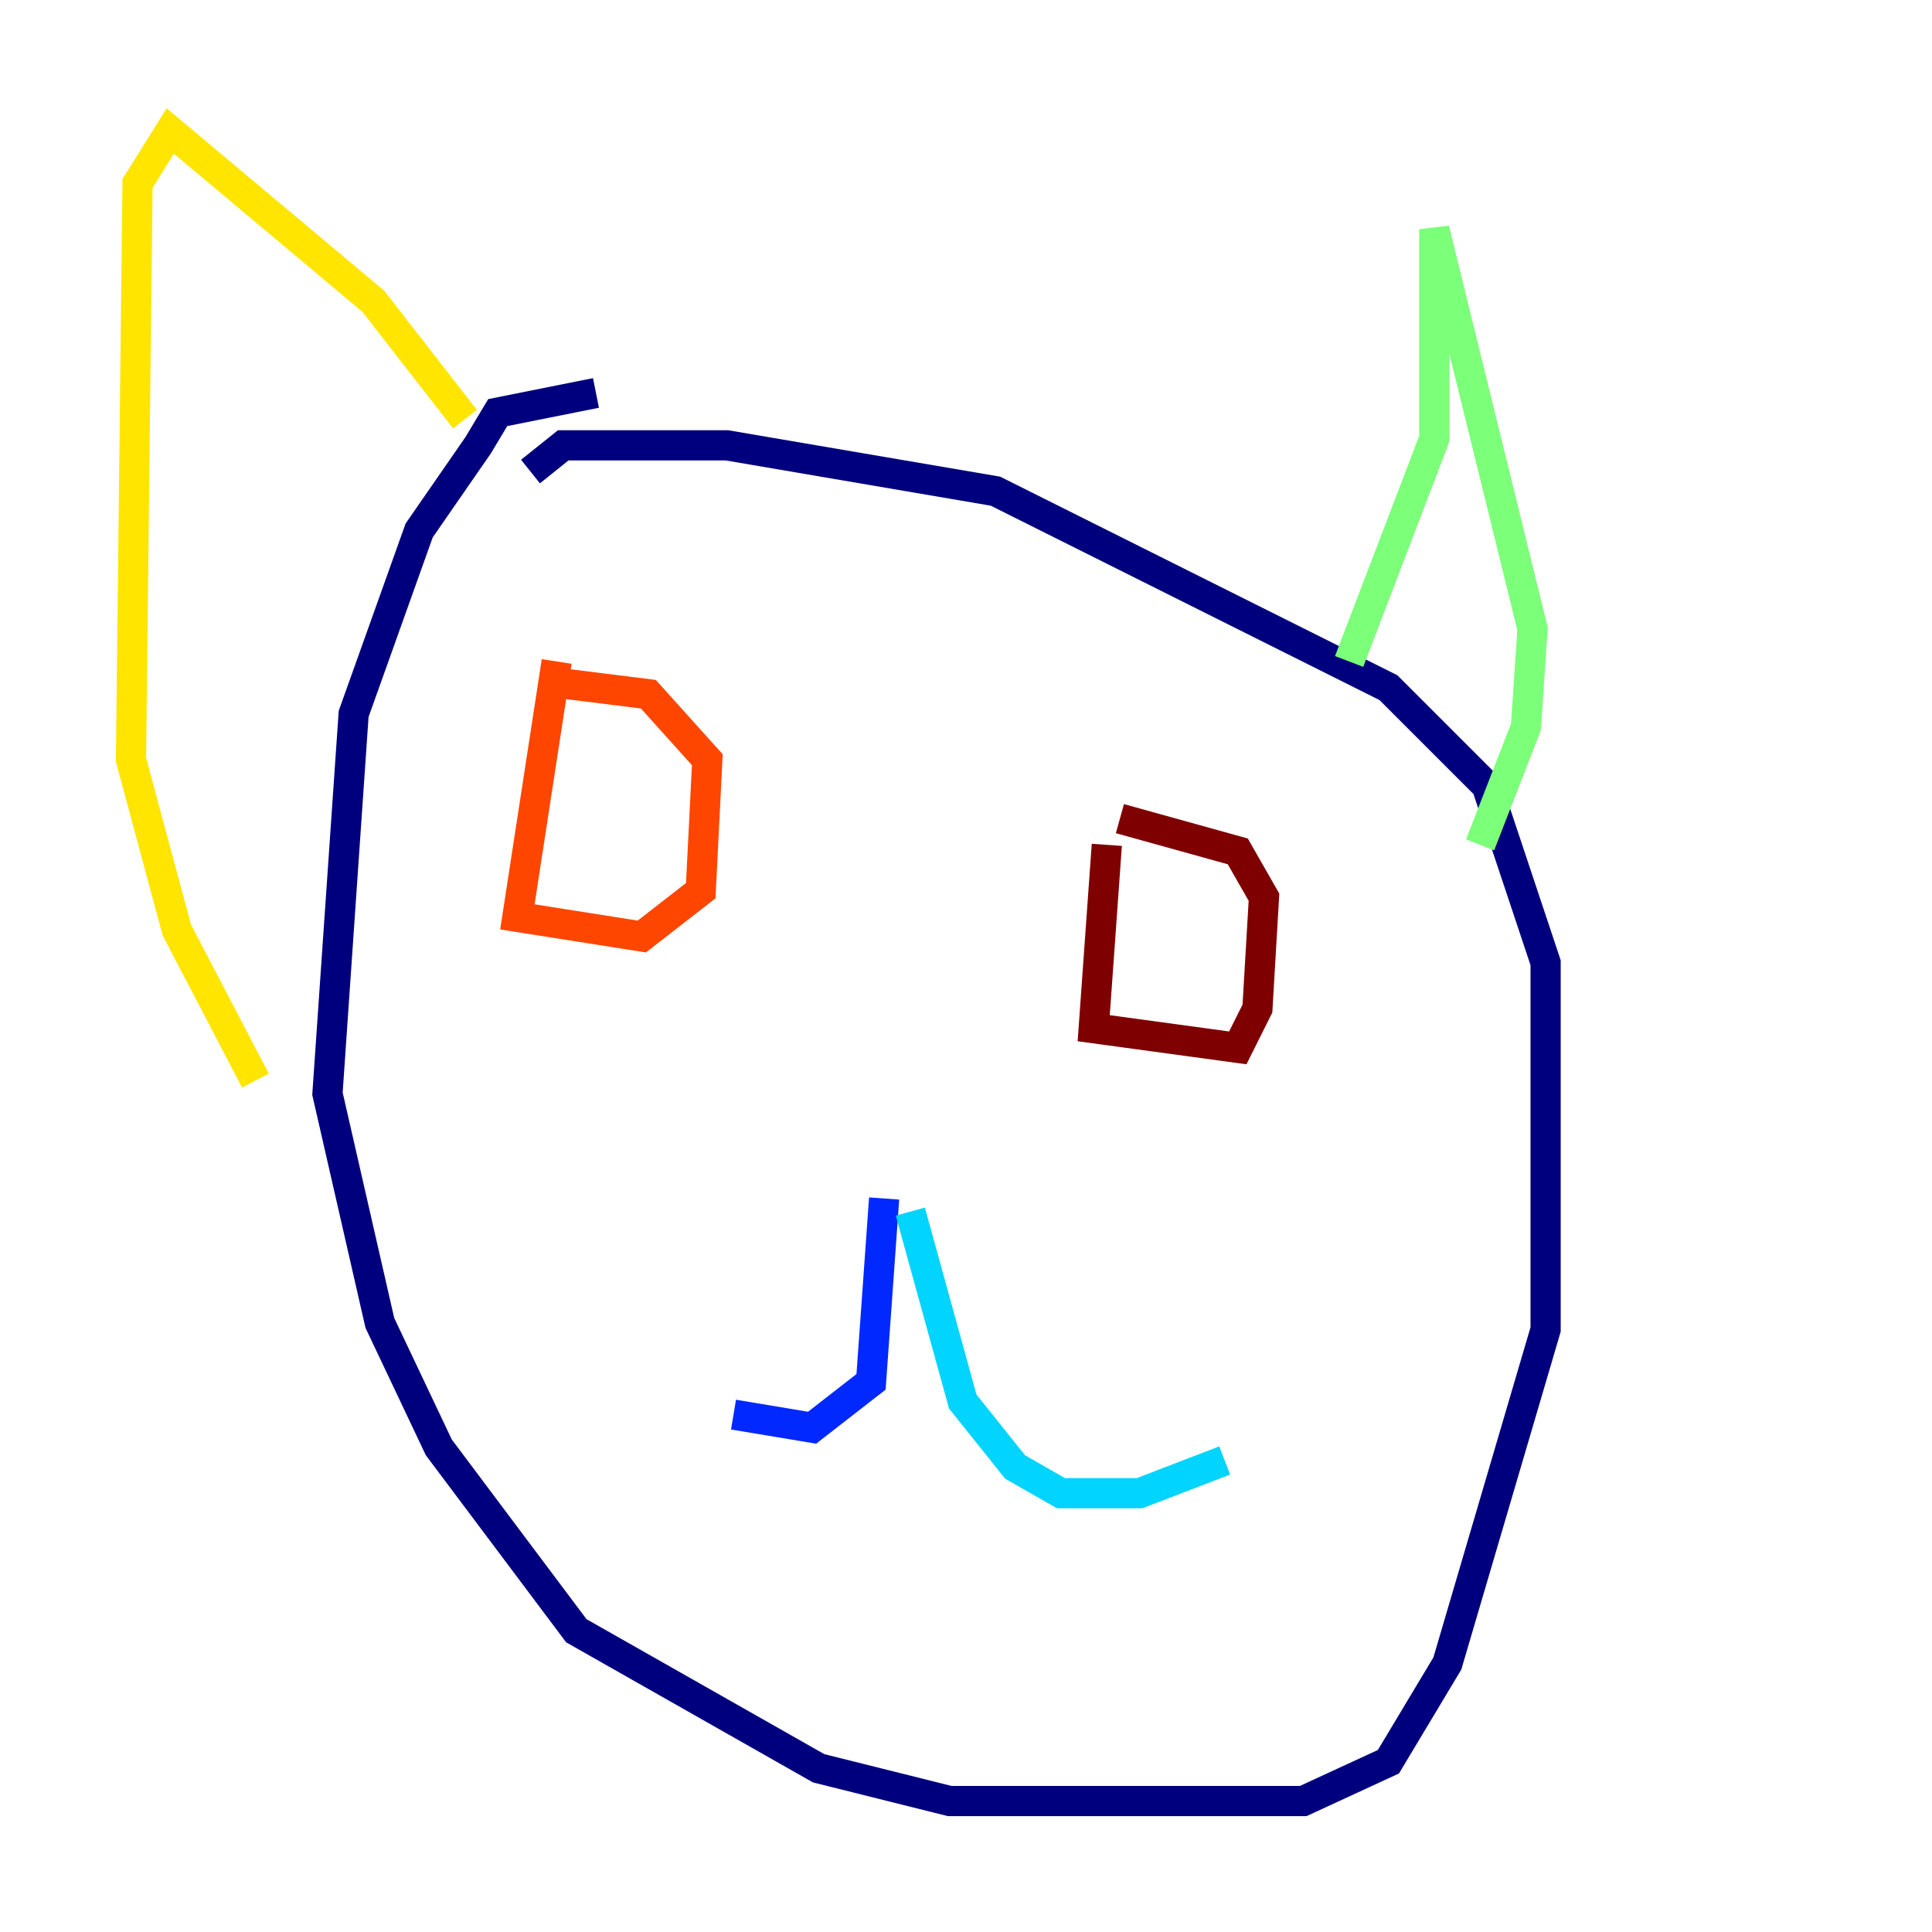 <?xml version="1.0" encoding="utf-8" ?>
<svg baseProfile="tiny" height="128" version="1.2" viewBox="0,0,128,128" width="128" xmlns="http://www.w3.org/2000/svg" xmlns:ev="http://www.w3.org/2001/xml-events" xmlns:xlink="http://www.w3.org/1999/xlink"><defs /><polyline fill="none" points="39.485,26.034 32.976,27.336 31.675,29.505 27.77,35.146 23.43,47.295 21.695,72.461 25.166,87.647 29.071,95.891 38.183,108.041 54.237,117.153 62.915,119.322 86.346,119.322 91.986,116.719 95.891,110.21 102.4,88.081 102.4,63.783 98.495,52.068 91.986,45.559 65.953,32.542 48.163,29.505 37.315,29.505 35.146,31.241" stroke="#00007f" stroke-width="2" /><polyline fill="none" points="58.576,79.403 57.709,91.552 53.803,94.59 48.597,93.722" stroke="#0028ff" stroke-width="2" /><polyline fill="none" points="60.312,80.271 63.783,92.854 67.254,97.193 70.291,98.929 75.498,98.929 81.139,96.759" stroke="#00d4ff" stroke-width="2" /><polyline fill="none" points="89.383,43.824 95.024,29.071 95.024,15.186 101.532,41.654 101.098,48.163 98.061,55.973" stroke="#7cff79" stroke-width="2" /><polyline fill="none" points="30.807,27.77 24.732,19.959 11.281,8.678 9.112,12.149 8.678,50.332 11.715,61.614 16.922,71.593" stroke="#ffe500" stroke-width="2" /><polyline fill="none" points="36.881,43.824 34.278,60.746 42.522,62.047 46.427,59.01 46.861,50.332 42.956,45.993 36.014,45.125" stroke="#ff4600" stroke-width="2" /><polyline fill="none" points="73.329,55.973 72.461,68.122 82.007,69.424 83.308,66.82 83.742,59.444 82.007,56.407 74.197,54.237" stroke="#7f0000" stroke-width="2" /></svg>